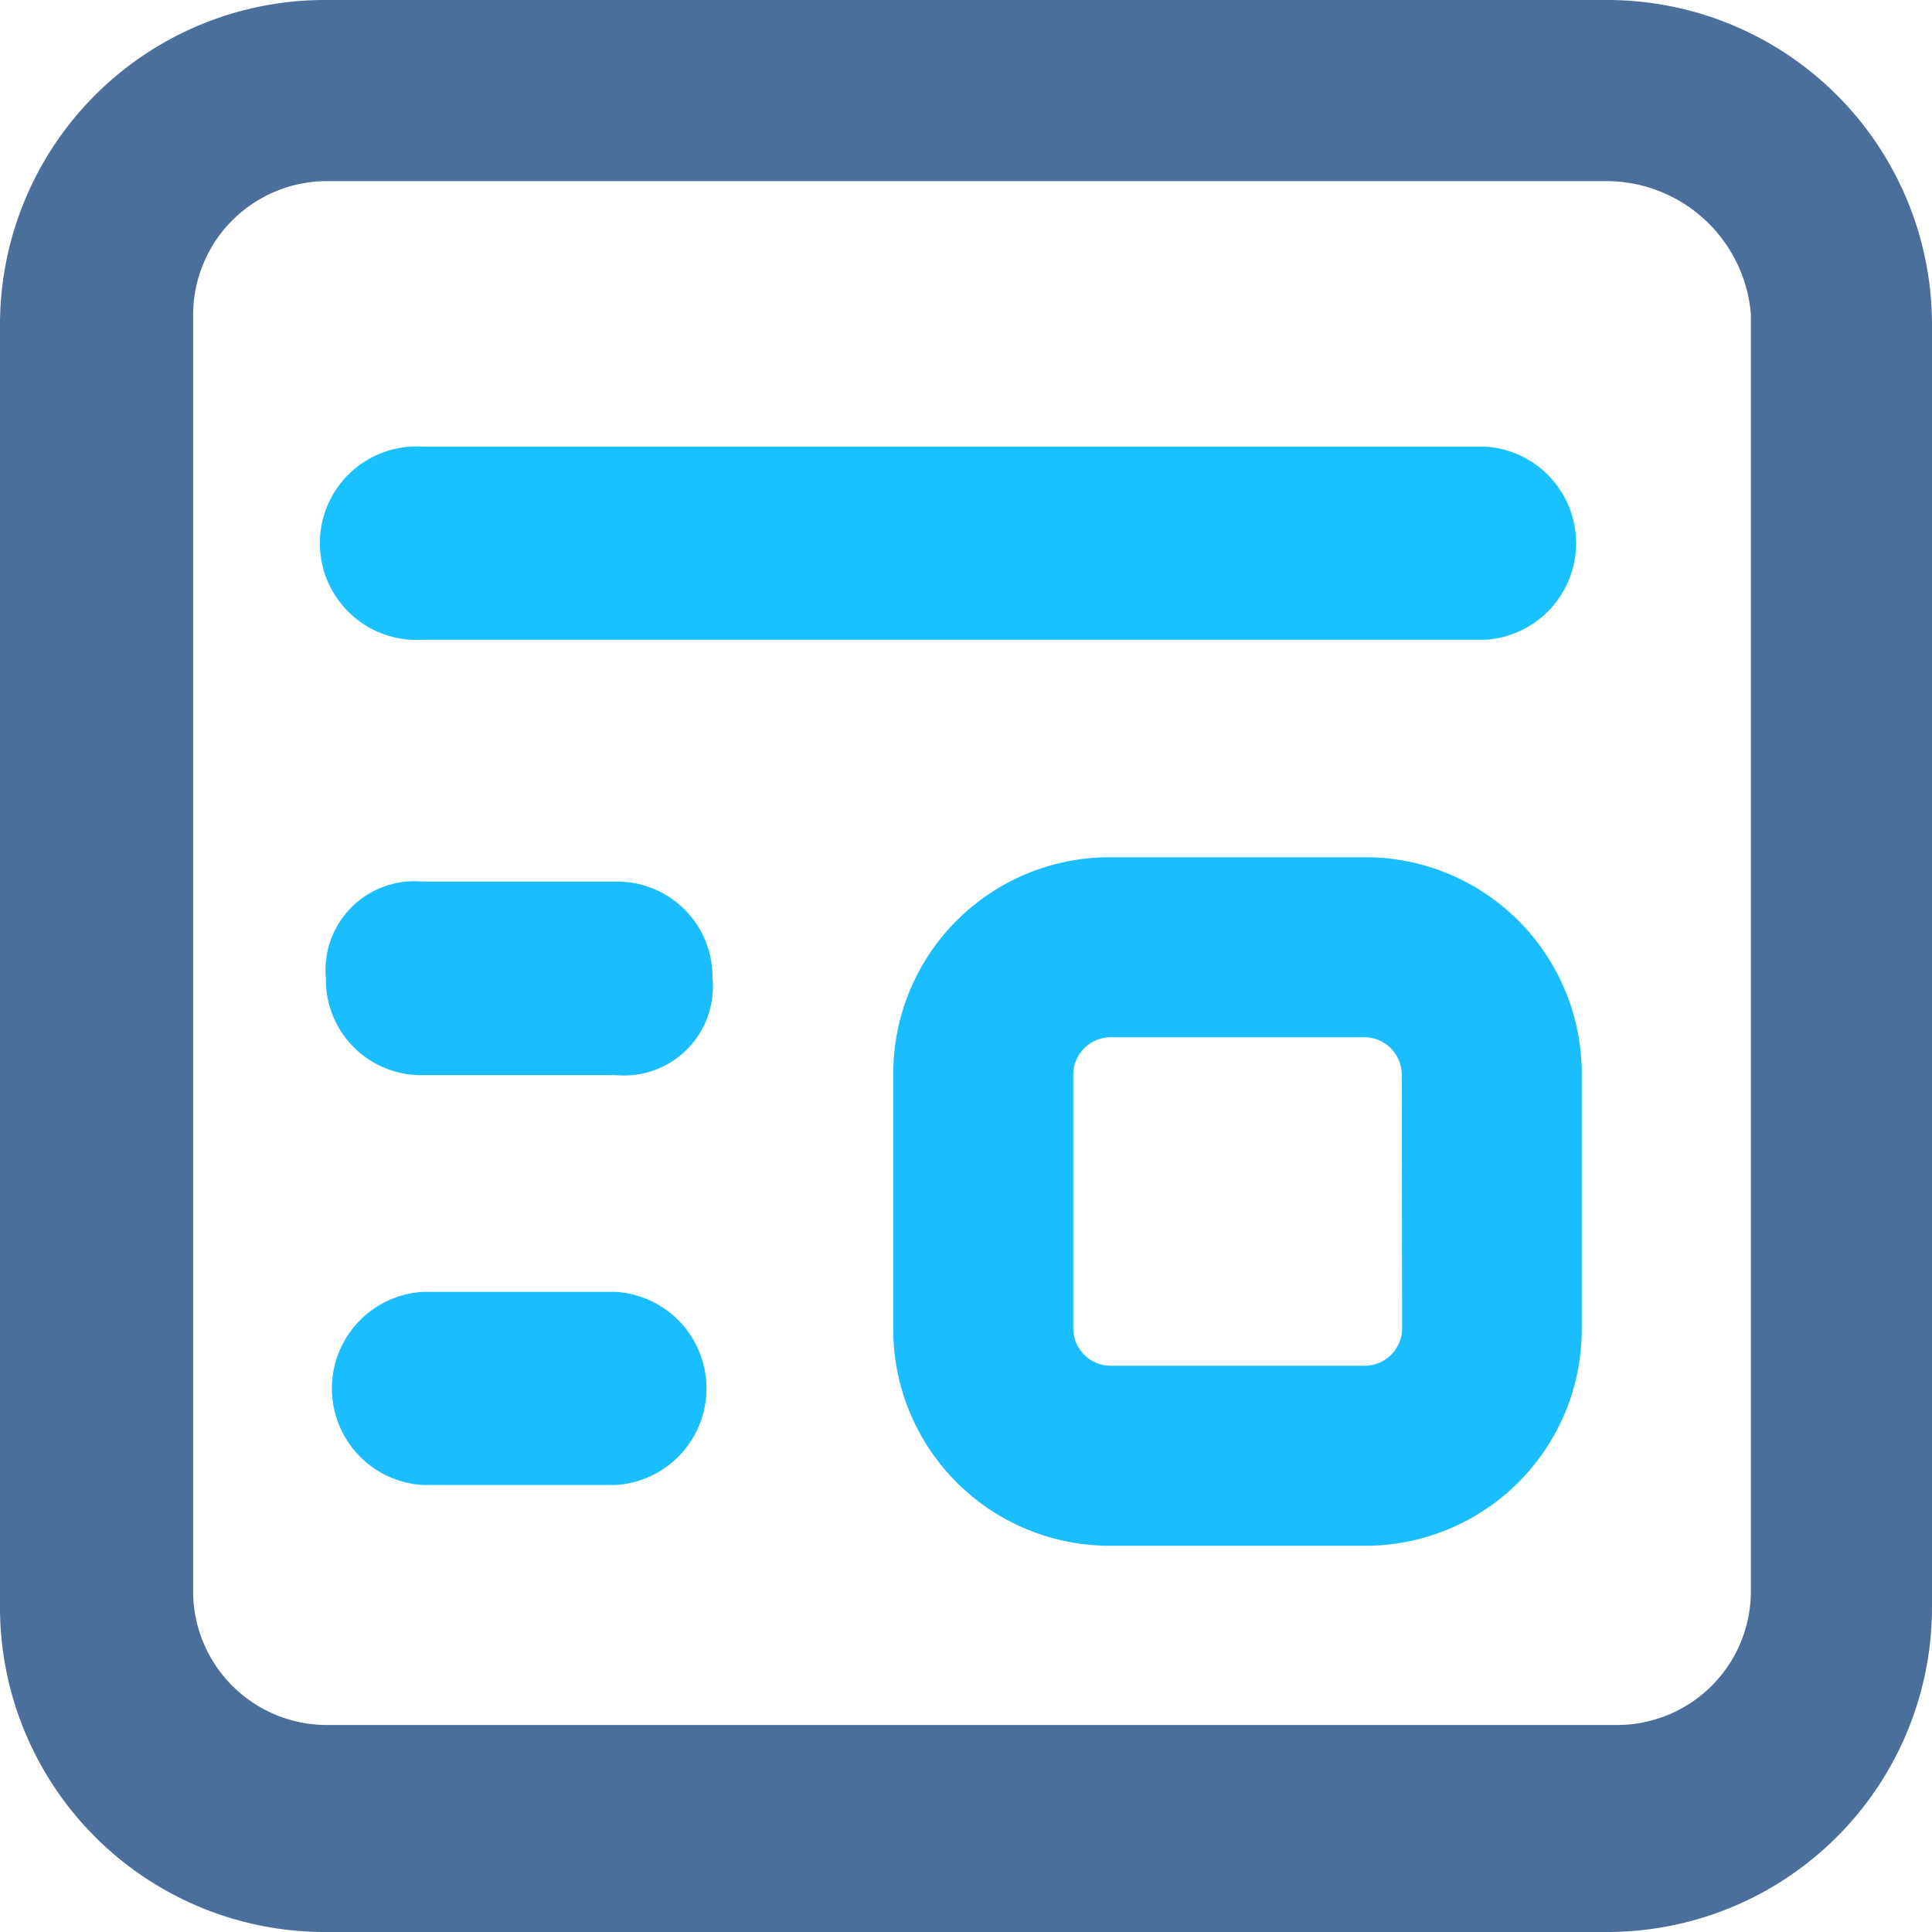 <svg xmlns="http://www.w3.org/2000/svg" viewBox="0 0 51.52 51.52"><defs><style>.cls-1{fill:#4b6f9b;}.cls-2{fill:#19c1ff;}.cls-3{fill:#1abeff;}</style></defs><title>基本信息</title><g id="图层_2" data-name="图层 2"><g id="图层_1-2" data-name="图层 1"><path class="cls-1" d="M42.83,0H8.69A8.66,8.66,0,0,0,0,8.69V42.83a8.66,8.66,0,0,0,8.69,8.69H42.83a8.66,8.66,0,0,0,8.69-8.69V8.69A8.66,8.66,0,0,0,42.83,0Zm3.86,42.5A3.57,3.57,0,0,1,43.15,46H8.69A3.57,3.57,0,0,1,5.15,42.5V8.37A3.57,3.57,0,0,1,8.69,4.83H42.83a3.87,3.87,0,0,1,3.86,3.54Z"/><path class="cls-2" d="M39.61,11.91H11.27a2.58,2.58,0,1,0,0,5.15H39.61a2.58,2.58,0,0,0,0-5.15Z"/><path class="cls-3" d="M16.42,23.51H11.27a2.37,2.37,0,0,0-2.58,2.58,2.54,2.54,0,0,0,2.58,2.58h5.15A2.37,2.37,0,0,0,19,26.08,2.54,2.54,0,0,0,16.42,23.51Z"/><path class="cls-3" d="M16.42,34.45H11.27a2.58,2.58,0,0,0,0,5.15h5.15a2.58,2.58,0,0,0,0-5.15Z"/><path class="cls-3" d="M36.39,22.86H29.62a5.77,5.77,0,0,0-5.8,5.8v6.76a5.77,5.77,0,0,0,5.8,5.8h6.76a5.77,5.77,0,0,0,5.8-5.8V28.66A5.77,5.77,0,0,0,36.39,22.86Zm1,12.56a1,1,0,0,1-1,1H29.62a1,1,0,0,1-1-1V28.66a1,1,0,0,1,1-1h6.76a1,1,0,0,1,1,1Z"/></g></g></svg>